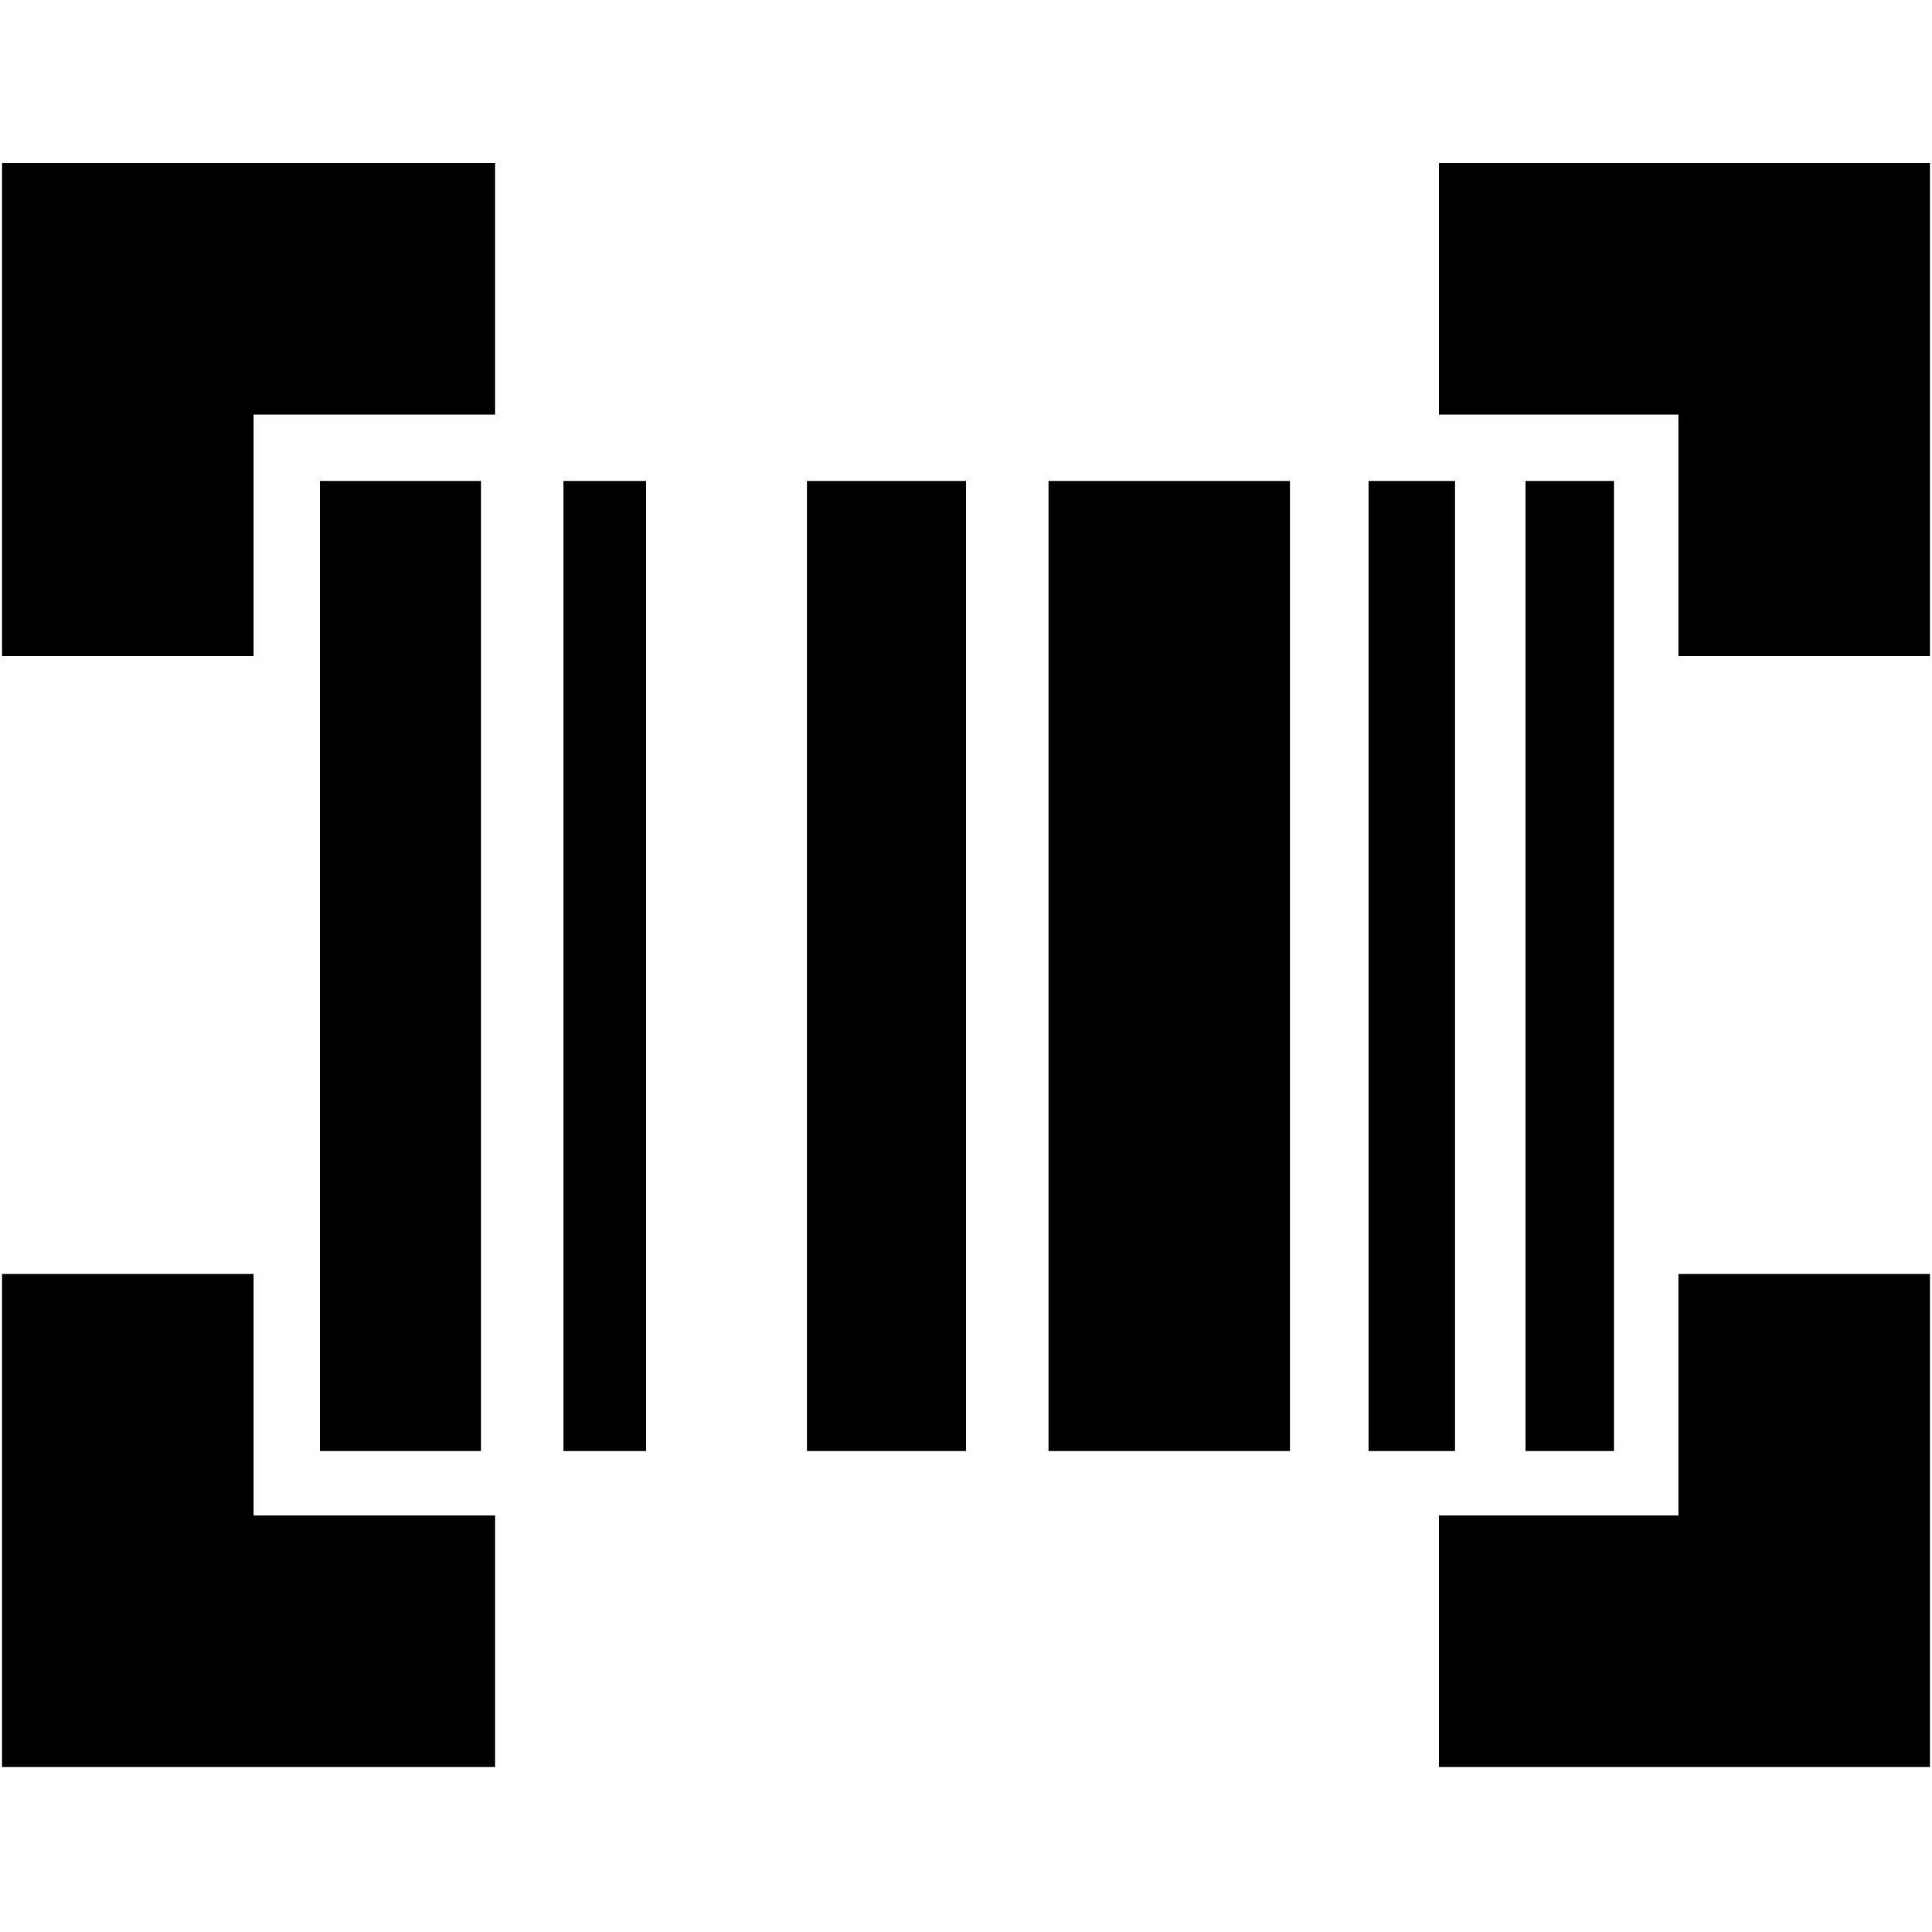 <svg xmlns="http://www.w3.org/2000/svg" height="20" width="20"><path d="M.021 1.688h5.104v2.604h-2.5v2.5H.021Zm14.875 0h5.083v5.104h-2.604v-2.5h-2.479Zm2.479 14v-2.5h2.604v5.104h-5.083v-2.604Zm-14.75-2.5v2.5h2.5v2.604H.021v-5.104Zm3.208-8.209h.855v10.042h-.855Zm-2.521 0h1.667v10.042H3.312Zm5.042 0H10v10.042H8.354Zm5.813 0h.895v10.042h-.895Zm1.625 0h.916v10.042h-.916Zm-4.938 0h2.5v10.042h-2.5Z"/></svg>